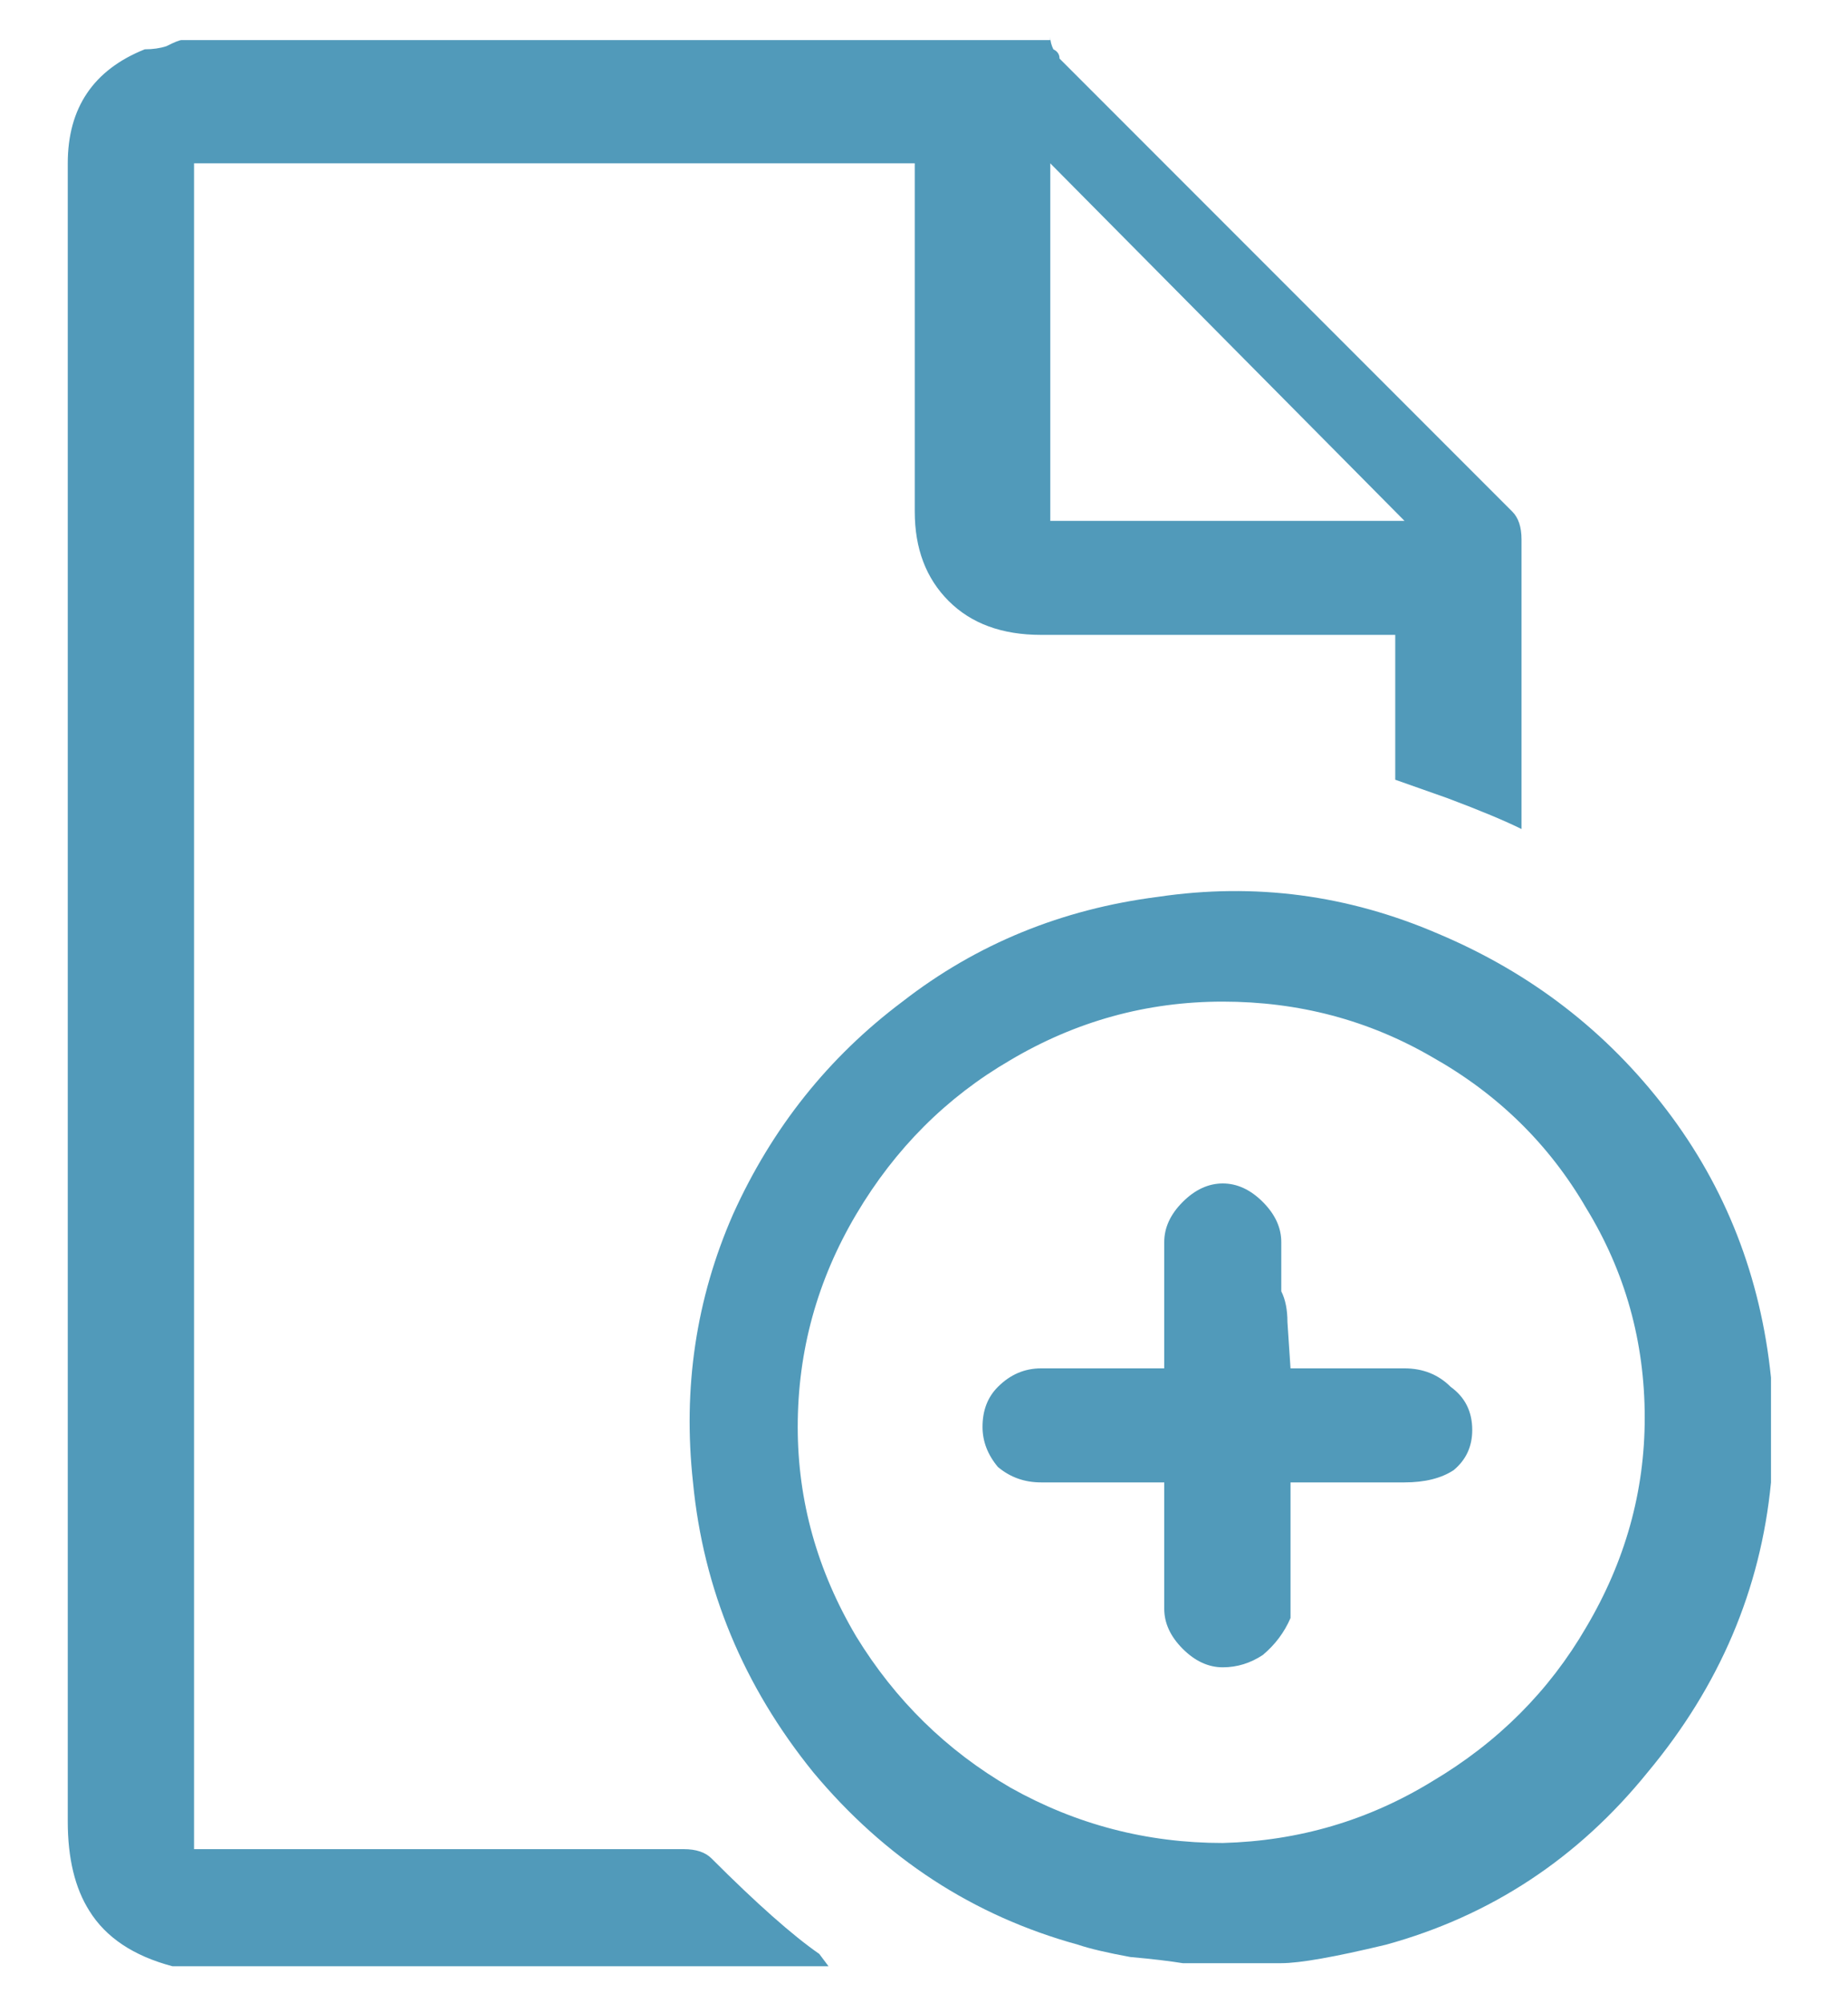 <svg 
  width="12" 
  height="13" 
  viewBox="0 0 12 13" 
  fill="#519ABA" 
  xmlns="http://www.w3.org/2000/svg">
    <path d="M6.82 0.24C6.82 0.267 6.827 0.293 6.84 0.32C6.867 0.333 6.88 0.353 6.88 0.38L9.82 3.32C9.86 3.36 9.88 3.42 9.88 3.5V5.38C9.773 5.327 9.613 5.26 9.4 5.18L9.06 5.06V4.12H6.76C6.507 4.12 6.307 4.047 6.16 3.9C6.013 3.753 5.94 3.56 5.94 3.32V1.06H1.26V12H4.44C4.52 12 4.58 12.02 4.62 12.06C4.913 12.353 5.147 12.56 5.32 12.68L5.38 12.76H1.12C0.867 12.693 0.687 12.573 0.58 12.4C0.487 12.253 0.44 12.06 0.44 11.82V1.06C0.44 0.7 0.607 0.453 0.94 0.32C0.993 0.32 1.04 0.313 1.08 0.3C1.133 0.273 1.167 0.26 1.18 0.26H6.82V0.24ZM9.12 3.38L6.82 1.06V3.38H9.12ZM7.68 12.74C7.6 12.727 7.487 12.713 7.34 12.7C7.193 12.673 7.08 12.647 7 12.62C6.32 12.433 5.747 12.06 5.28 11.5C4.827 10.94 4.567 10.313 4.5 9.62C4.433 9.007 4.52 8.427 4.76 7.88C5.013 7.32 5.38 6.86 5.86 6.5C6.34 6.127 6.893 5.9 7.52 5.82C8.147 5.727 8.753 5.807 9.34 6.06C9.94 6.313 10.433 6.693 10.82 7.2C11.207 7.707 11.433 8.287 11.5 8.94V9.62C11.433 10.313 11.167 10.94 10.7 11.5C10.247 12.06 9.68 12.433 9 12.62C8.667 12.7 8.44 12.74 8.32 12.74H7.68ZM7.94 6.5C7.447 6.5 6.987 6.627 6.56 6.88C6.147 7.12 5.813 7.453 5.56 7.88C5.307 8.307 5.18 8.767 5.18 9.26C5.18 9.74 5.307 10.193 5.56 10.62C5.813 11.033 6.147 11.36 6.56 11.6C6.987 11.84 7.447 11.96 7.94 11.96C8.433 11.947 8.887 11.813 9.3 11.56C9.727 11.307 10.06 10.973 10.3 10.56C10.553 10.133 10.68 9.68 10.68 9.2C10.68 8.707 10.553 8.253 10.3 7.84C10.06 7.427 9.727 7.1 9.3 6.86C8.887 6.62 8.433 6.5 7.94 6.5ZM8.38 8.88H9.12C9.24 8.88 9.34 8.92 9.42 9C9.513 9.067 9.56 9.16 9.56 9.28C9.56 9.387 9.52 9.473 9.44 9.54C9.36 9.593 9.253 9.62 9.12 9.62H8.38V10.5C8.34 10.593 8.28 10.673 8.2 10.74C8.12 10.793 8.033 10.82 7.94 10.82C7.847 10.82 7.76 10.78 7.68 10.7C7.6 10.62 7.56 10.533 7.56 10.44V9.62H6.76C6.653 9.62 6.56 9.587 6.48 9.52C6.413 9.44 6.38 9.353 6.38 9.26C6.38 9.153 6.413 9.067 6.48 9C6.56 8.92 6.653 8.88 6.76 8.88H7.56V8.06C7.56 7.967 7.6 7.88 7.68 7.8C7.76 7.72 7.847 7.68 7.94 7.68C8.033 7.68 8.12 7.72 8.2 7.8C8.28 7.88 8.32 7.967 8.32 8.06V8.38C8.347 8.433 8.36 8.5 8.36 8.58L8.38 8.88V8.82V8.88Z" fill="#519ABA"/>
</svg>
